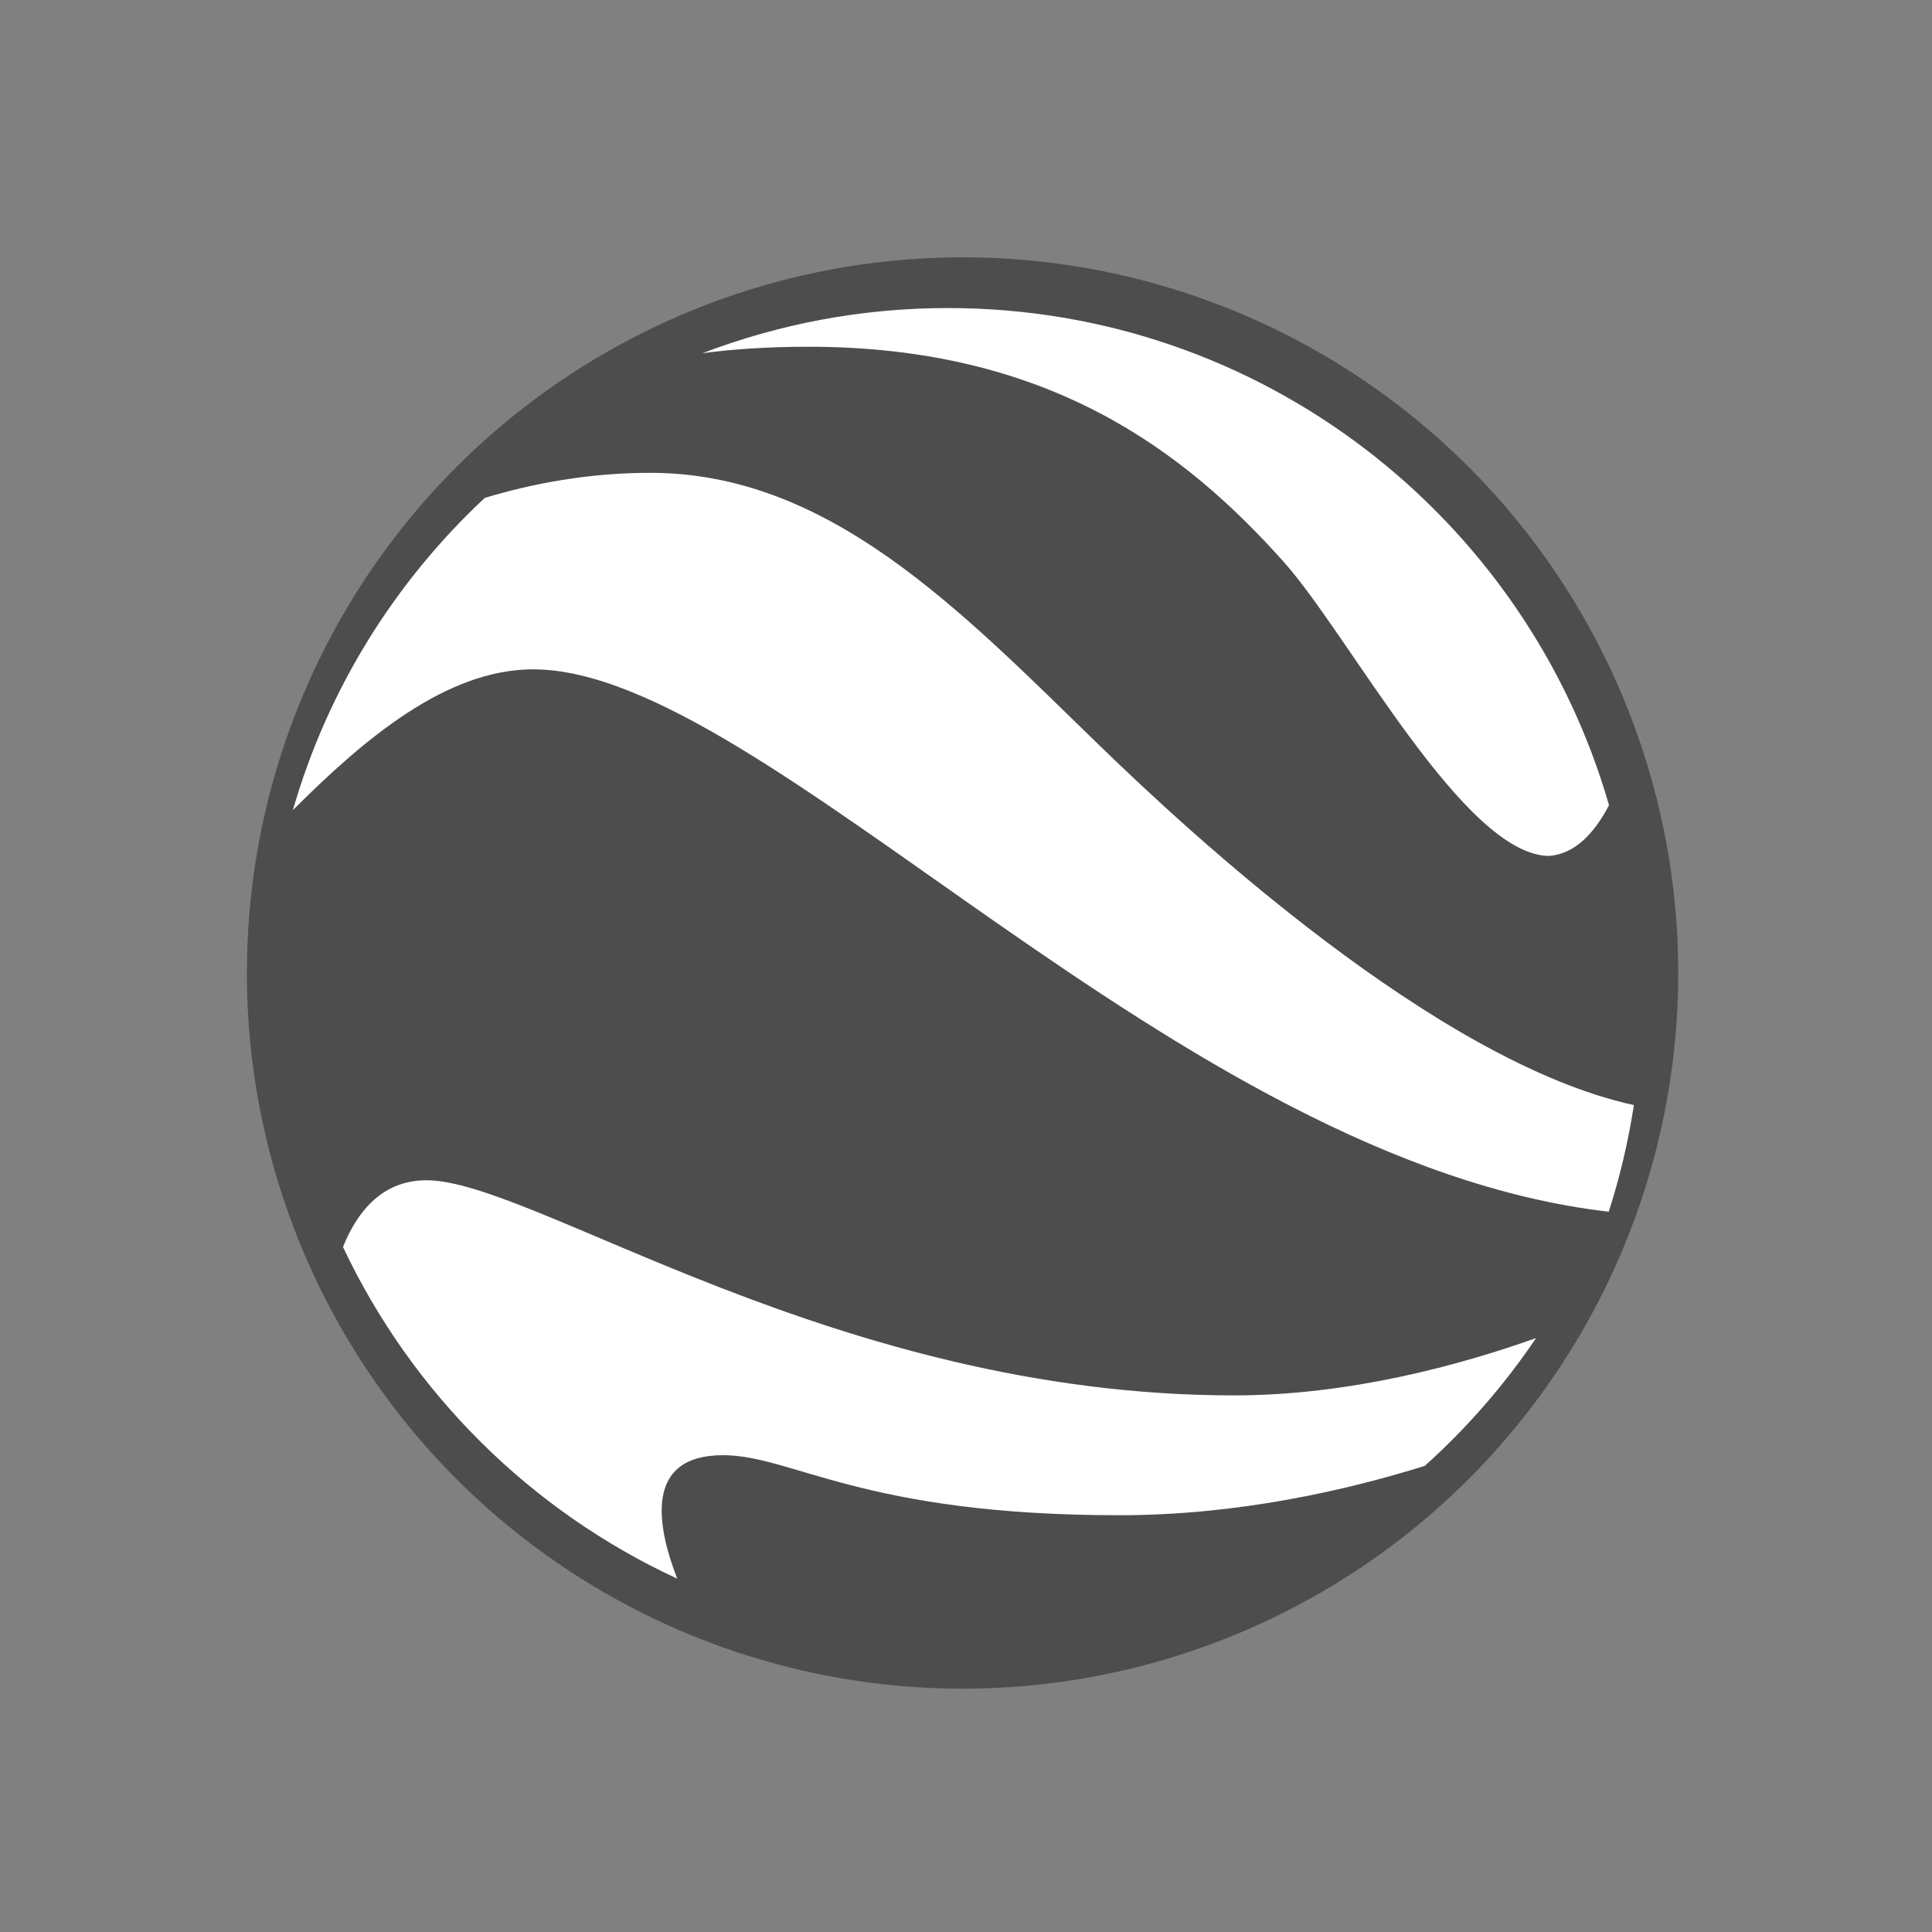 <?xml version="1.0" encoding="UTF-8" standalone="no"?>
<!-- Created with Inkscape (http://www.inkscape.org/) -->

<svg
   xmlns:osb="http://www.openswatchbook.org/uri/2009/osb"
   xmlns:dc="http://purl.org/dc/elements/1.1/"
   xmlns:cc="http://creativecommons.org/ns#"
   xmlns:rdf="http://www.w3.org/1999/02/22-rdf-syntax-ns#"
   xmlns:svg="http://www.w3.org/2000/svg"
   xmlns="http://www.w3.org/2000/svg"
   xmlns:sodipodi="http://sodipodi.sourceforge.net/DTD/sodipodi-0.dtd"
   xmlns:inkscape="http://www.inkscape.org/namespaces/inkscape"
   width="16"
   height="16"
   id="svg2"
   version="1.1"
   inkscape:version="0.91 r13725"
   viewBox="0 0 16 16"
   sodipodi:docname="text-xml.svg">
  <rect x="0" y="0" width="16" height="16" fill="#808080" stroke="none"/>
  <defs
     id="defs4">
    <linearGradient
       osb:paint="gradient"
       id="linearGradient4207">
      <stop
         id="stop3371"
         offset="0"
         style="stop-color:#3498db;stop-opacity:1;" />
      <stop
         id="stop3373"
         offset="1"
         style="stop-color:#3498db;stop-opacity:0;" />
    </linearGradient>
  </defs>
  <sodipodi:namedview
     id="base"
     pagecolor="#ffffff"
     bordercolor="#666666"
     borderopacity="1.0"
     inkscape:pageopacity="0.0"
     inkscape:pageshadow="2"
     inkscape:zoom="12.800226"
     inkscape:cx="-10.008114"
     inkscape:cy="8.5485395"
     inkscape:document-units="px"
     inkscape:current-layer="g6501"
     showgrid="true"
     inkscape:showpageshadow="false"
     borderlayer="true"
     units="px"
     inkscape:window-width="1366"
     inkscape:window-height="642"
     inkscape:window-x="0"
     inkscape:window-y="33"
     inkscape:window-maximized="1">
    <inkscape:grid
       type="xygrid"
       id="grid4062" />
    <sodipodi:guide
       position="2,14"
       orientation="12,0"
       id="guide4066" />
    <sodipodi:guide
       position="2,2"
       orientation="0,12"
       id="guide4068" />
    <sodipodi:guide
       position="14,2"
       orientation="-12,0"
       id="guide4070" />
    <sodipodi:guide
       position="14,14"
       orientation="0,-12"
       id="guide4072" />
  </sodipodi:namedview>
  <g
     inkscape:label="Capa 1"
     inkscape:groupmode="layer"
     id="layer1"
     transform="translate(0,-1036.362)">
    <g
       id="g6501"
       transform="matrix(3.6733412e-5,0,0,3.6733412e-5,-3.039,1042.153)">
      <circle
         r="161348.45"
         cy="61713.34"
         cx="299742.75"
         id="path6433"
         style="opacity:1;fill:#4d4d4d;fill-opacity:1;stroke:none;stroke-width:1882.398;stroke-linecap:round;stroke-linejoin:round;stroke-miterlimit:4;stroke-dasharray:none;stroke-opacity:1" />
      <path
         id="path6213"
         d="m -383.098,47.638 c 39.021,0 107.685,82.677 180.63,91.074 1.861,-5.784 3.285,-11.765 4.219,-17.905 -33.164,-7.224 -74.855,-45.923 -89.85,-60.502 -23.439,-22.791 -45.316,-45.667 -75.333,-45.667 -10.24,0 -19.639,1.762 -27.772,4.208 -15.063,14.055 -26.364,32.087 -32.223,52.428 12.038,-12.033 25.795,-23.636 40.329,-23.636 z"
         inkscape:connector-curvature="0"
         style="fill:#ffffff;fill-opacity:1"
         transform="matrix(1342.6,0,0,1342.6,717256.28,-70703.764)" />
      <path
         id="path6224"
         d="m -265.371,169.557 c -67,0 -117.625,-36.125 -135.625,-36.125 -7.34,0 -11.575,5.128 -14.018,11.201 11.564,24.521 31.501,44.314 56.127,55.695 -3.472,-8.922 -5.566,-20.729 7.682,-20.729 11.708,0 23.375,10.083 66.583,10.083 19.729,0 37.899,-4.116 51.258,-8.287 7.072,-6.35 13.359,-13.557 18.691,-21.462 -12.762,4.544 -31.348,9.624 -50.698,9.624 z"
         inkscape:connector-curvature="0"
         style="fill:#ffffff;fill-opacity:1"
         transform="matrix(1342.6,0,0,1342.6,717256.28,-70703.764)" />
      <path
         id="path6202"
         d="m 296457.62,-88201.195 c -19510.67,0 -38175.5,3612.94 -55374.21,10191.68 6601.56,-904.91 14505.45,-1464.77 23990.92,-1464.77 54098.74,0 84775.82,23543.84 107072.38,48501.43 14880.03,16656.3 40722.41,66290.89 59913.53,66290.89 5583.88,-483.29 9971.5,-4813.22 13423.32,-11442.98 -18640.66,-64726.76 -78300.45,-112076.25 -149025.94,-112076.25 z"
         inkscape:connector-curvature="0"
         style="fill:#ffffff;fill-opacity:1" />
    </g>
  </g>
</svg>
